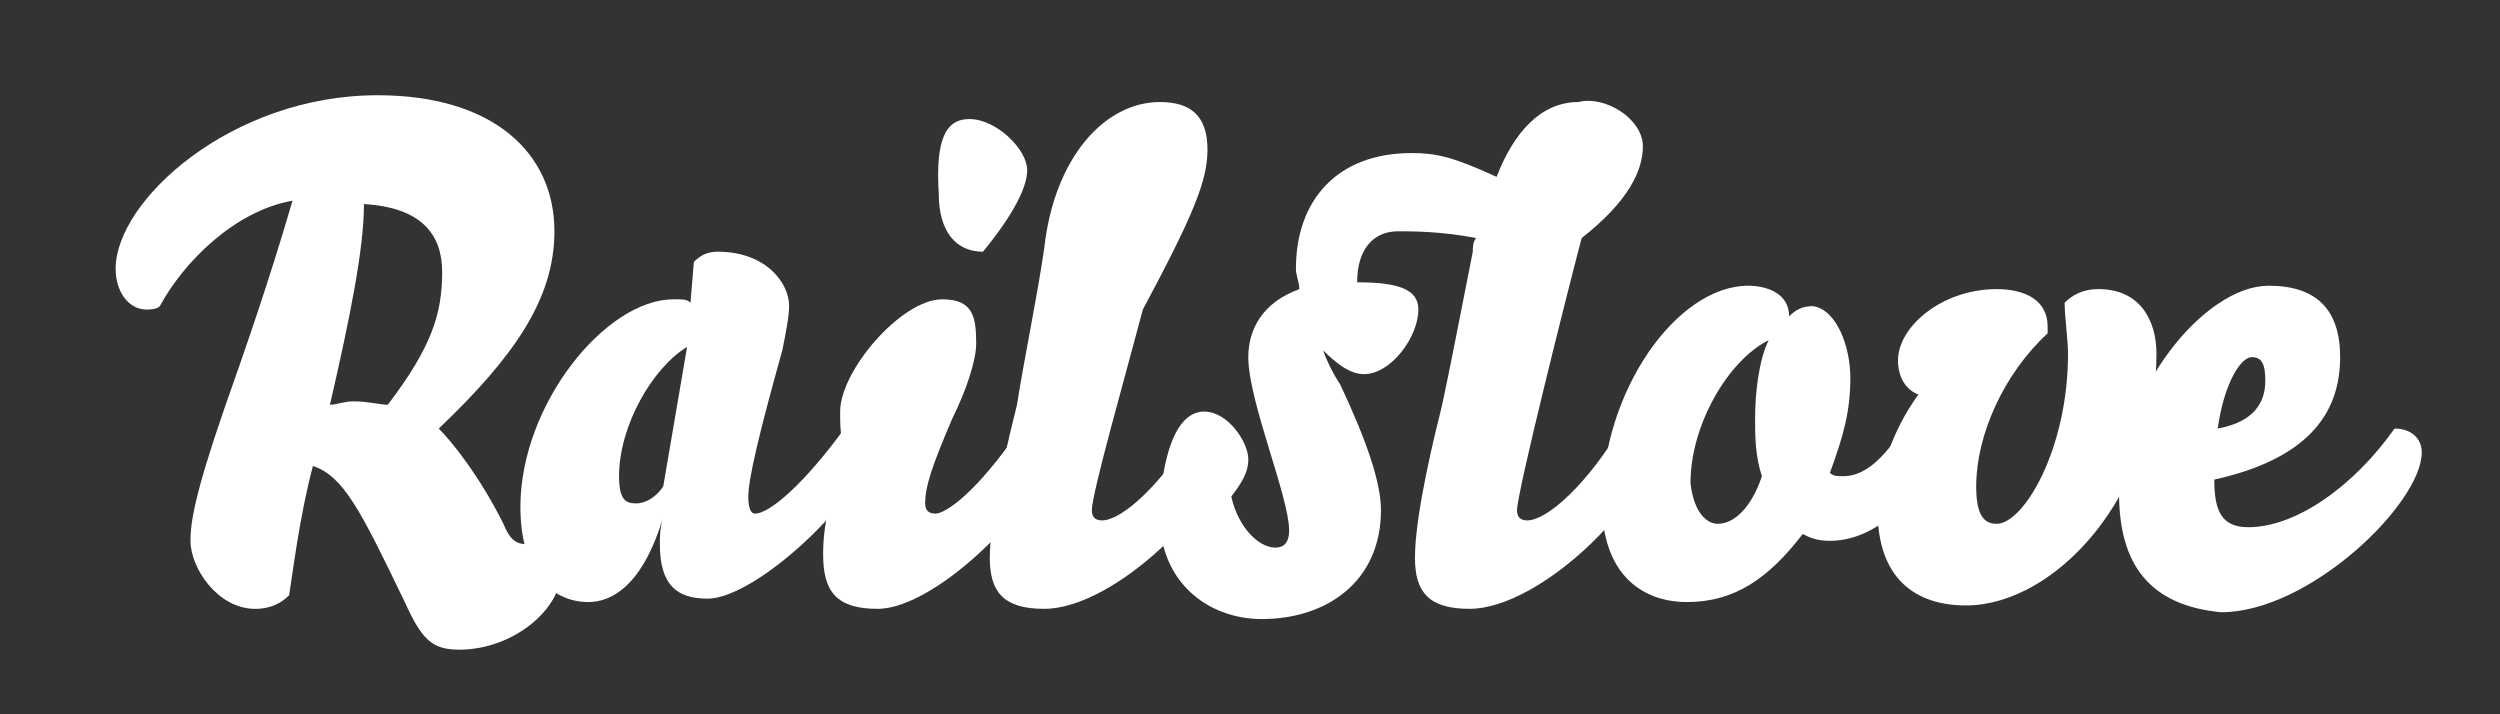 <?xml version="1.0" encoding="utf-8"?>
<!-- Generator: Adobe Illustrator 17.1.0, SVG Export Plug-In . SVG Version: 6.00 Build 0)  -->
<!DOCTYPE svg PUBLIC "-//W3C//DTD SVG 1.1//EN" "http://www.w3.org/Graphics/SVG/1.1/DTD/svg11.dtd">
<svg version="1.1" id="Ebene_1" xmlns="http://www.w3.org/2000/svg" xmlns:xlink="http://www.w3.org/1999/xlink" x="0px" y="0px"
	 viewBox="0 0 73.5 21" enable-background="new 0 0 73.5 21" xml:space="preserve">
<rect x="0" y="0" width="73.5" height="21" fill="#333333" stroke="none"/>
<g>
	<path fill="#FFFFFF" d="M16.5,16.8c0,1.1-1.4,2.3-3,2.3c-0.8,0-1.1-0.3-1.6-1.4c-1.3-2.7-1.8-3.7-2.7-4c-0.4,1.5-0.6,3.2-0.7,3.8
		c-0.2,0.2-0.5,0.4-1,0.4c-1.1,0-1.9-1.2-1.9-2c0-0.5,0.1-1.3,1-3.9c0.6-1.7,1.3-3.7,2-6.1C6.9,6.2,5.4,7.7,4.7,9
		C4.6,9.1,4.4,9.1,4.3,9.1c-0.5,0-0.9-0.5-0.9-1.2c0-2,3.4-5.1,7.7-5.1c3.4,0,5.2,1.7,5.2,4c0,2-1.2,3.7-3.4,5.8
		c0.4,0.4,1.2,1.4,1.9,2.8c0.2,0.5,0.4,0.6,0.7,0.6c0.2,0,0.6-0.1,0.8-0.1C16.5,16.3,16.5,16.6,16.5,16.8z M13,8
		c0-1.1-0.6-1.9-2.3-2c0,1.3-0.4,3.3-1,5.9c0.2,0,0.4-0.1,0.7-0.1c0.4,0,0.8,0.1,1,0.1C12.7,10.2,13,9.2,13,8z"/>
	<path fill="#FFFFFF" d="M17.3,17.7c-1.1,0-2-0.9-2-2.8c0-3,2.5-6.1,4.5-6.1c0.3,0,0.4,0,0.5,0.1l0.1-1.2c0.2-0.2,0.4-0.3,0.7-0.3
		c1.4,0,2.1,0.9,2.1,1.6c0,0.3-0.1,0.8-0.2,1.3c-0.7,2.5-1,3.8-1,4.3c0,0.4,0.1,0.5,0.2,0.5c0.4,0,1.4-0.8,2.7-2.6
		c0.4,0,0.7,0.3,0.7,0.6c0,1.3-3.3,4.5-4.8,4.5c-0.9,0-1.4-0.4-1.4-1.6c0-0.2,0-0.5,0.1-0.8C18.9,17.2,18,17.7,17.3,17.7z
		 M20.2,10.2c-1,0.6-2,2.3-2,3.8c0,0.7,0.2,0.8,0.5,0.8c0.3,0,0.6-0.2,0.8-0.5L20.2,10.2z"/>
	<path fill="#FFFFFF" d="M24.7,12.1c0-1.2,1.8-3.3,3-3.3c0.9,0,1,0.5,1,1.3c0,0.5-0.3,1.4-0.7,2.2c-0.6,1.4-0.8,2-0.8,2.5
		c0,0.2,0.1,0.3,0.3,0.3c0.3,0,1.2-0.6,2.5-2.5c0.4,0,0.8,0.3,0.8,0.7c0,1.3-3.2,4.6-5,4.6c-1.2,0-1.6-0.5-1.6-1.6
		c0-0.9,0.2-1.7,0.7-2.9C24.7,13,24.7,12.5,24.7,12.1z M28.5,3.5c0.8,0,1.7,0.9,1.7,1.5c0,0.5-0.4,1.3-1.3,2.4
		c-0.8,0-1.3-0.6-1.3-1.7C27.5,4.1,27.8,3.5,28.5,3.5z"/>
	<path fill="#FFFFFF" d="M30.7,7.3C31,4.6,32.5,3,34.1,3c0.9,0,1.4,0.4,1.4,1.4c0,0.9-0.4,1.9-1.9,4.7c-0.5,1.9-1.5,5.4-1.5,5.9
		c0,0.2,0.1,0.3,0.3,0.3c0.6,0,1.8-1.1,2.8-2.8c0.4,0,0.8,0.3,0.8,0.7c0,1.5-3.2,4.7-5.3,4.7c-1.2,0-1.6-0.5-1.6-1.5
		c0-1.3,0.6-3.7,0.8-4.5C30.1,10.6,30.5,8.7,30.7,7.3z"/>
	<path fill="#FFFFFF" d="M48.3,4.3c0,0.7-0.4,1.6-1.8,2.7c-0.5,1.9-1.9,7.5-1.9,8c0,0.2,0.1,0.3,0.3,0.3c0.6,0,1.8-1.1,2.8-2.8
		c0.4,0,0.8,0.3,0.8,0.7c0,1.5-3.2,4.7-5.3,4.7c-1.2,0-1.6-0.5-1.6-1.5c0-1.3,0.6-3.7,0.8-4.5c0.3-1.4,0.6-3,0.9-4.5
		c0-0.1,0-0.3,0.1-0.4c-1-0.2-1.9-0.2-2.3-0.2c-0.7,0-1.2,0.5-1.2,1.5c1.2,0,1.8,0.2,1.8,0.8c0,0.8-0.8,1.9-1.6,1.9
		c-0.4,0-0.8-0.3-1.2-0.7c0.1,0.3,0.3,0.7,0.5,1c0.8,1.7,1.2,2.9,1.2,3.7c0,2.1-1.6,3.2-3.5,3.2c-1.6,0-3-1.1-3-3
		c0-1.2,0.3-3.1,1.3-3.1c0.7,0,1.3,0.9,1.3,1.4c0,0.4-0.2,0.7-0.5,1.1c0.2,0.9,0.8,1.5,1.3,1.5c0.2,0,0.4-0.1,0.4-0.5
		c0-1-1.2-3.8-1.2-5.1c0-0.8,0.4-1.6,1.5-2c0-0.2-0.1-0.4-0.1-0.6c0-2,1.2-3.4,3.4-3.4c0.7,0,1.2,0.1,2.5,0.7
		c0.5-1.3,1.3-2.2,2.4-2.2C47.2,2.8,48.3,3.5,48.3,4.3z"/>
	<path fill="#FFFFFF" d="M54.4,11.1c0,1-0.2,1.7-0.6,2.8c0.1,0.1,0.2,0.1,0.4,0.1c0.6,0,1.2-0.5,1.8-1.5c0.4,0,0.8,0.3,0.8,0.7
		c0,0.8-1.3,2.7-3,2.7c-0.4,0-0.6-0.1-0.8-0.2c-1,1.3-2,2-3.4,2c-1.4,0-2.5-0.9-2.5-2.9c0-3.3,2.2-6.4,4.3-6.4
		c0.5,0,1.2,0.2,1.2,0.9c0.2-0.2,0.4-0.3,0.7-0.3C54,9.1,54.4,10.2,54.4,11.1z M50.5,15.4c0.5,0,1-0.5,1.3-1.4
		c-0.2-0.6-0.2-1.2-0.2-1.7c0-0.7,0.1-1.7,0.4-2.3c-1.2,0.6-2.3,2.5-2.3,4.2C49.8,15.1,50.2,15.4,50.5,15.4z"/>
	<path fill="#FFFFFF" d="M57.8,17.8c-1.5,0-2.6-0.8-2.6-2.8c0-1,0.4-2.3,1.2-3.4c-0.5-0.2-0.6-0.7-0.6-1c0-1,1.3-2.1,2.9-2.1
		c0.8,0,1.5,0.3,1.5,1.1c0,0.1,0,0.2,0,0.2c-1.3,1.2-2.1,3-2.1,4.5c0,0.8,0.2,1.1,0.6,1.1c0.8,0,2.1-2.2,2.1-5
		c0-0.4-0.1-1.1-0.1-1.5c0.2-0.2,0.5-0.4,1-0.4c1.2,0,1.7,0.9,1.7,1.9C63.4,14.6,60.4,17.8,57.8,17.8z"/>
	<path fill="#FFFFFF" d="M62.3,14.5c0-3,2.5-6.1,4.4-6.1c1.4,0,2.1,0.7,2.1,2.1c0,1.7-1,3-3.7,3.6c0,0.9,0.2,1.4,1,1.4
		c1.4,0,3.1-1.2,4.3-2.9c0.5,0,0.8,0.3,0.8,0.7c0,1.5-3.3,4.7-5.9,4.7C63.2,17.8,62.3,16.6,62.3,14.5z M66.2,10.5
		c-0.3,0-0.8,0.7-1,2.1c1.1-0.2,1.4-0.8,1.4-1.4C66.6,10.7,66.5,10.5,66.2,10.5z"/>
</g>
</svg>
